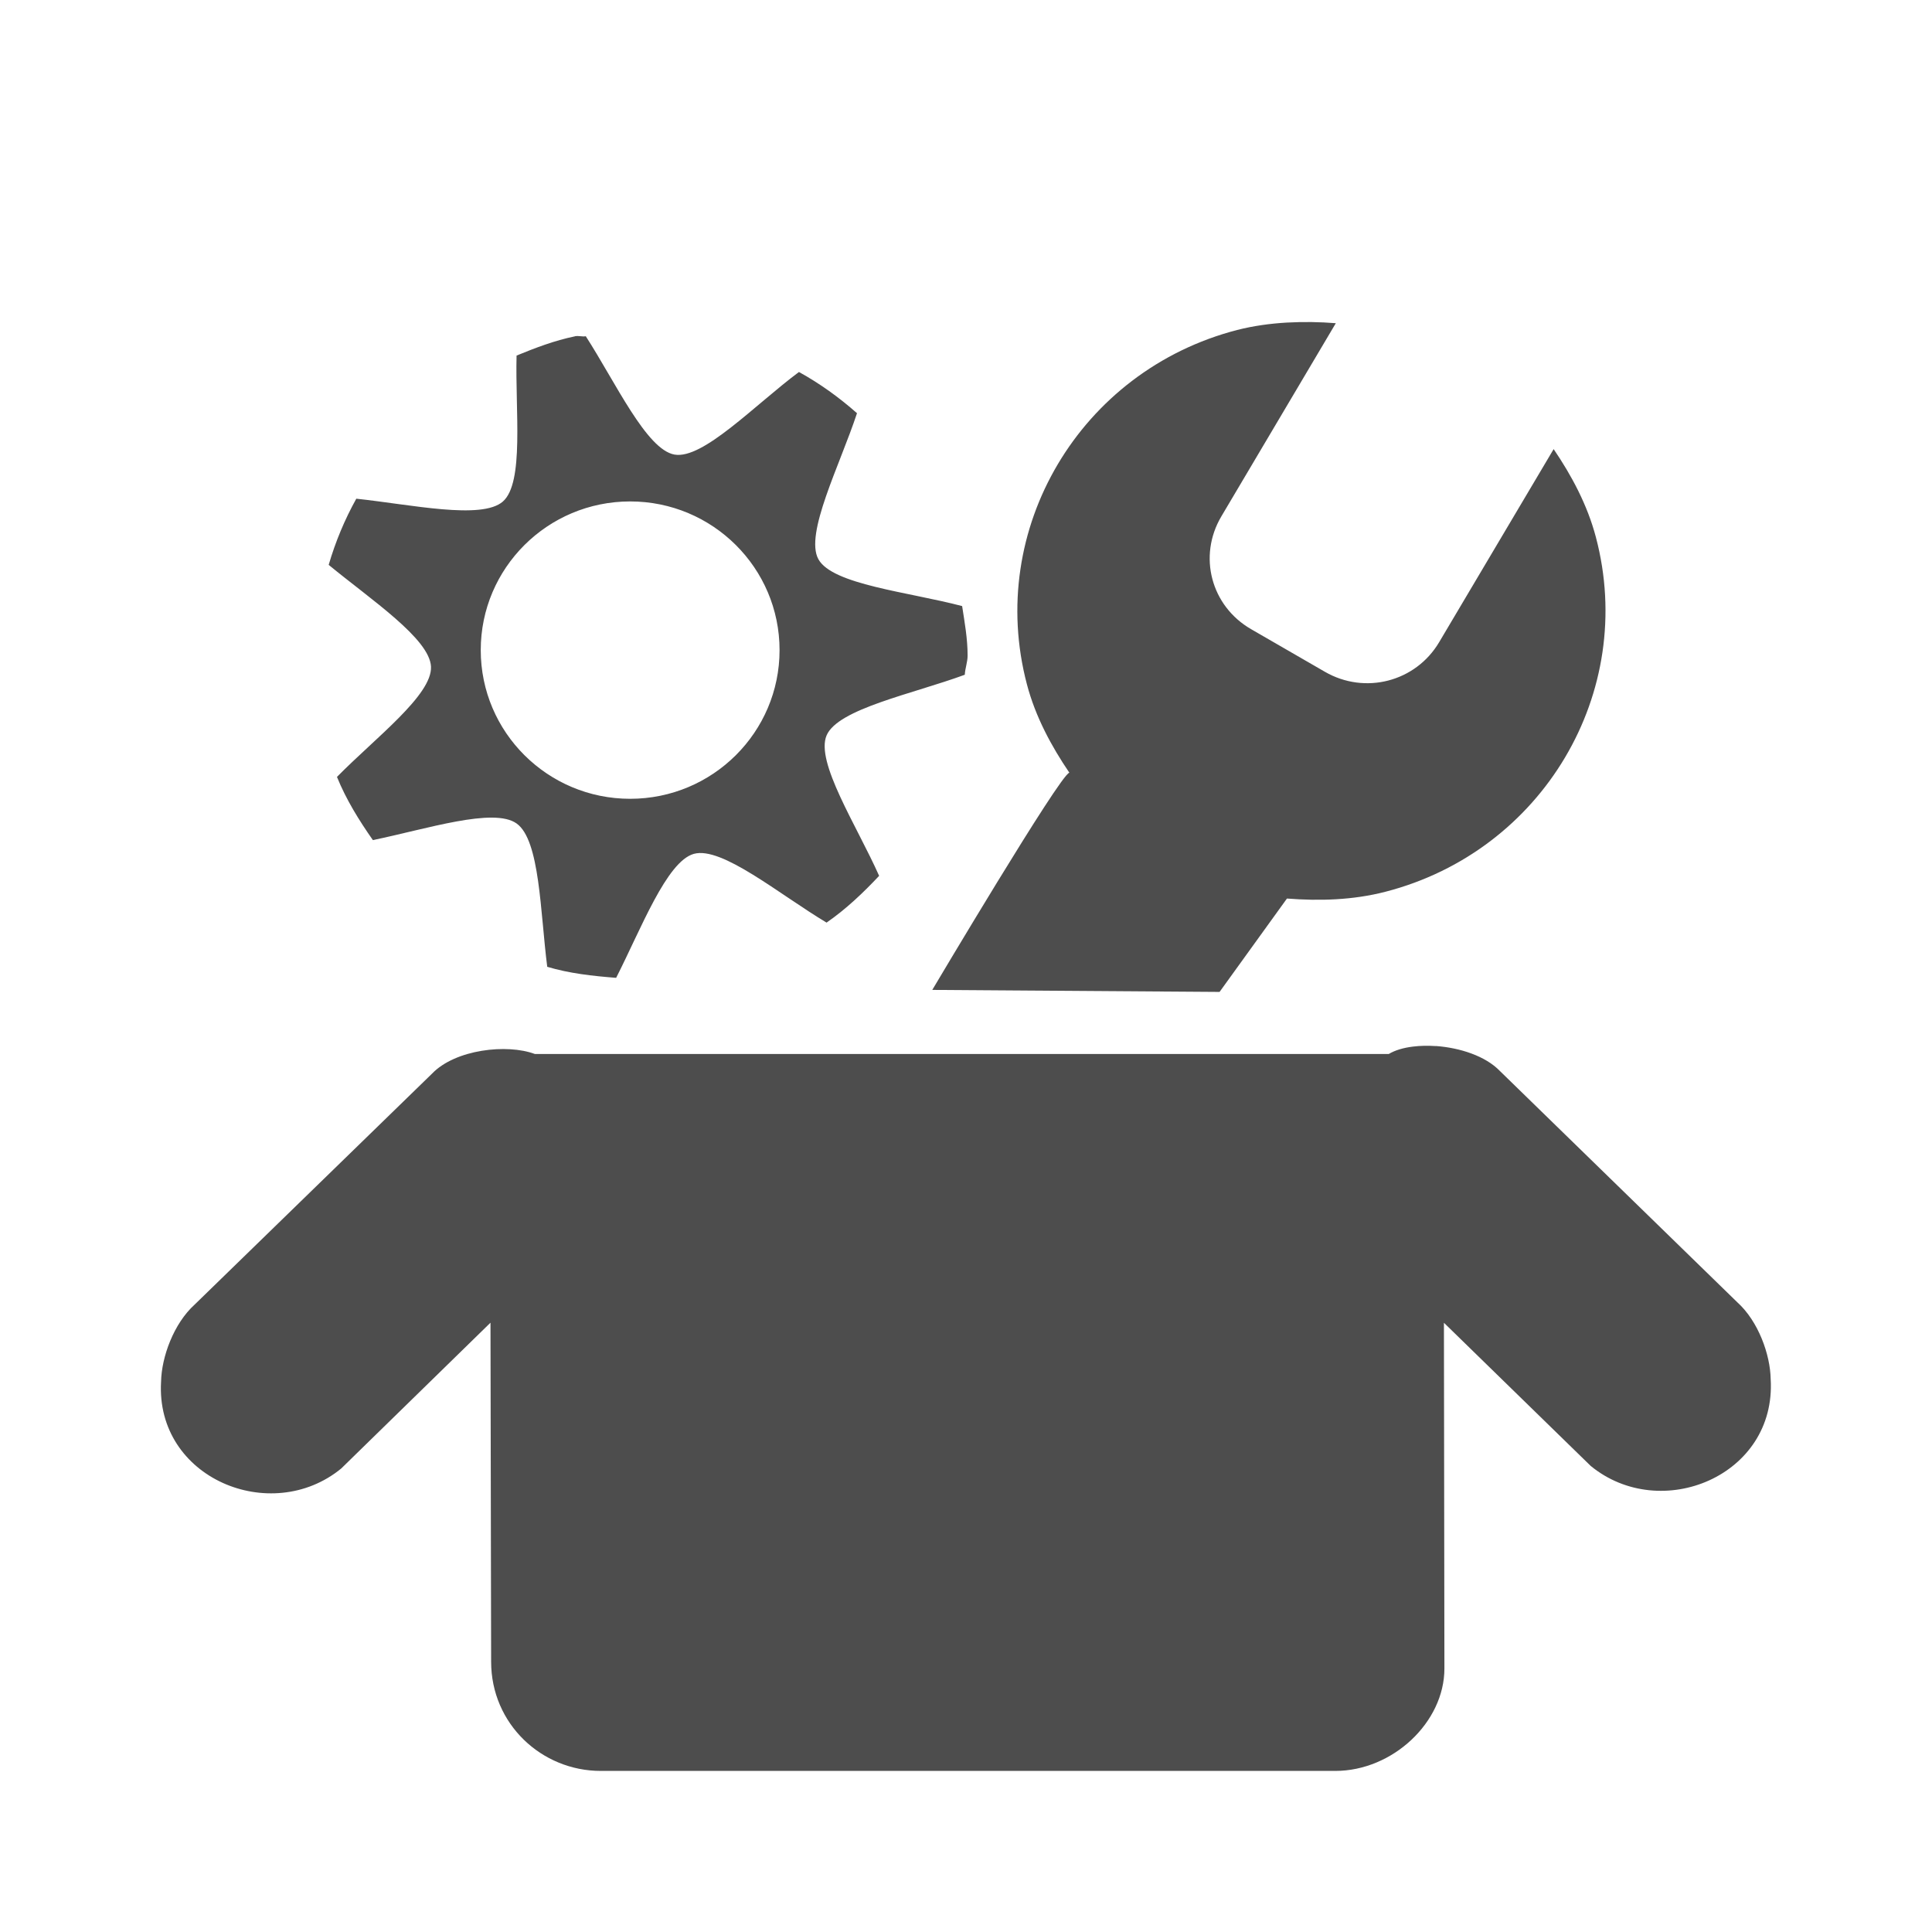 <svg width="24" version="1.1" xmlns="http://www.w3.org/2000/svg" height="24">
<defs id="defs3051">
<style type="text/css" id="current-color-scheme">
.ColorScheme-Text {
color:#4d4d4d;
}
</style>
</defs>
<path style="fill:currentColor;fill-opacity:1;stroke:none" id="path4494" d="m 15.987,4.007 c -0.206,0.012 -0.414,0.04 -0.618,0.092 -1.952,0.505 -3.121,2.476 -2.612,4.403 0.106,0.403 0.305,0.77 0.527,1.097 -0.113,0.018 -1.703,2.698 -1.703,2.698 l 3.569,.025 .837,-1.16 c 0.398,0.031 0.819,0.021 1.226,-0.085 1.952,-0.505 3.121,-2.476 2.612,-4.403 -0.106,-0.403 -0.303,-0.768 -0.525,-1.095 l -1.422,2.398 c -0.292,0.493 -0.922,0.656 -1.42,0.368 l -.916,-.529 c -0.499,-0.288 -0.662,-0.908 -0.37,-1.401 l 1.422,-2.4 c -0.199,-0.016 -0.401,-0.019 -0.606,-0.008 z  m -8.845,.171 c -0.253,0.052 -0.491,0.143 -0.725,0.239 -0.018,0.683 0.097,1.578 -0.17,1.813 -0.263,0.231 -1.142,0.037 -1.821,-0.035 -0.144,0.259 -0.258,0.532 -0.343,0.822 0.526,0.433 1.254,0.917 1.271,1.264 0.017,0.352 -0.689,0.883 -1.168,1.37 0.114,0.282 0.274,0.539 0.446,0.785 0.669,-0.138 1.502,-0.41 1.786,-0.206 0.29,0.207 0.293,1.102 0.38,1.78 0.274,0.082 0.561,0.114 0.856,0.137 0.309,-0.607 0.627,-1.445 0.965,-1.54 0.347,-0.097 1.059,0.501 1.649,0.854 0.24,-0.166 0.454,-0.369 0.653,-0.581 -0.279,-0.626 -0.793,-1.413 -0.653,-1.744 0.14,-0.331 1.071,-0.516 1.717,-0.754 0.004,-0.08 0.035,-0.157 0.035,-0.239 1e-06,-0.209 -0.037,-0.413 -0.068,-0.614 -0.666,-0.176 -1.613,-0.266 -1.786,-0.583 -0.172,-0.315 0.265,-1.162 0.48,-1.813 -0.221,-0.195 -0.46,-0.368 -0.721,-0.512 -0.551,0.411 -1.192,1.088 -1.546,1.026 -0.348,-0.061 -0.732,-0.896 -1.102,-1.47 -0.044,0.008 -0.09,-0.009 -0.134,0 z  m .686,2.051 c 1.025,0 1.856,0.827 1.856,1.847 0,1.02 -0.831,1.847 -1.856,1.847 -1.025,0 -1.856,-0.827 -1.856,-1.847 0,-1.02 0.831,-1.847 1.856,-1.847 z  m 10.011,6.766 c -0.099,-0.007 -0.196,-0.005 -0.285,0.006 -0.119,0.014 -0.226,0.046 -0.302,0.092 h -10.608 c -0.345,-0.129 -0.987,-0.058 -1.277,0.244 l -2.949,2.869 c -0.261,0.236 -0.411,0.652 -0.417,0.956 -0.072,1.203 1.368,1.794 2.238,1.08 l 1.854,-1.811 .008,4.211 c 0,0.774 0.627,1.357 1.362,1.357 h 9.124 c 0.713,0 1.356,-0.604 1.356,-1.272 l -.006,-4.295 1.823,1.778 c 0.87,0.714 2.308,0.126 2.236,-1.078 -0.005,-0.304 -0.153,-0.719 -0.415,-0.955 l -2.949,-2.873 c -0.179,-0.186 -0.496,-0.288 -0.794,-0.31 z " class="ColorScheme-Text"/>
</svg>
